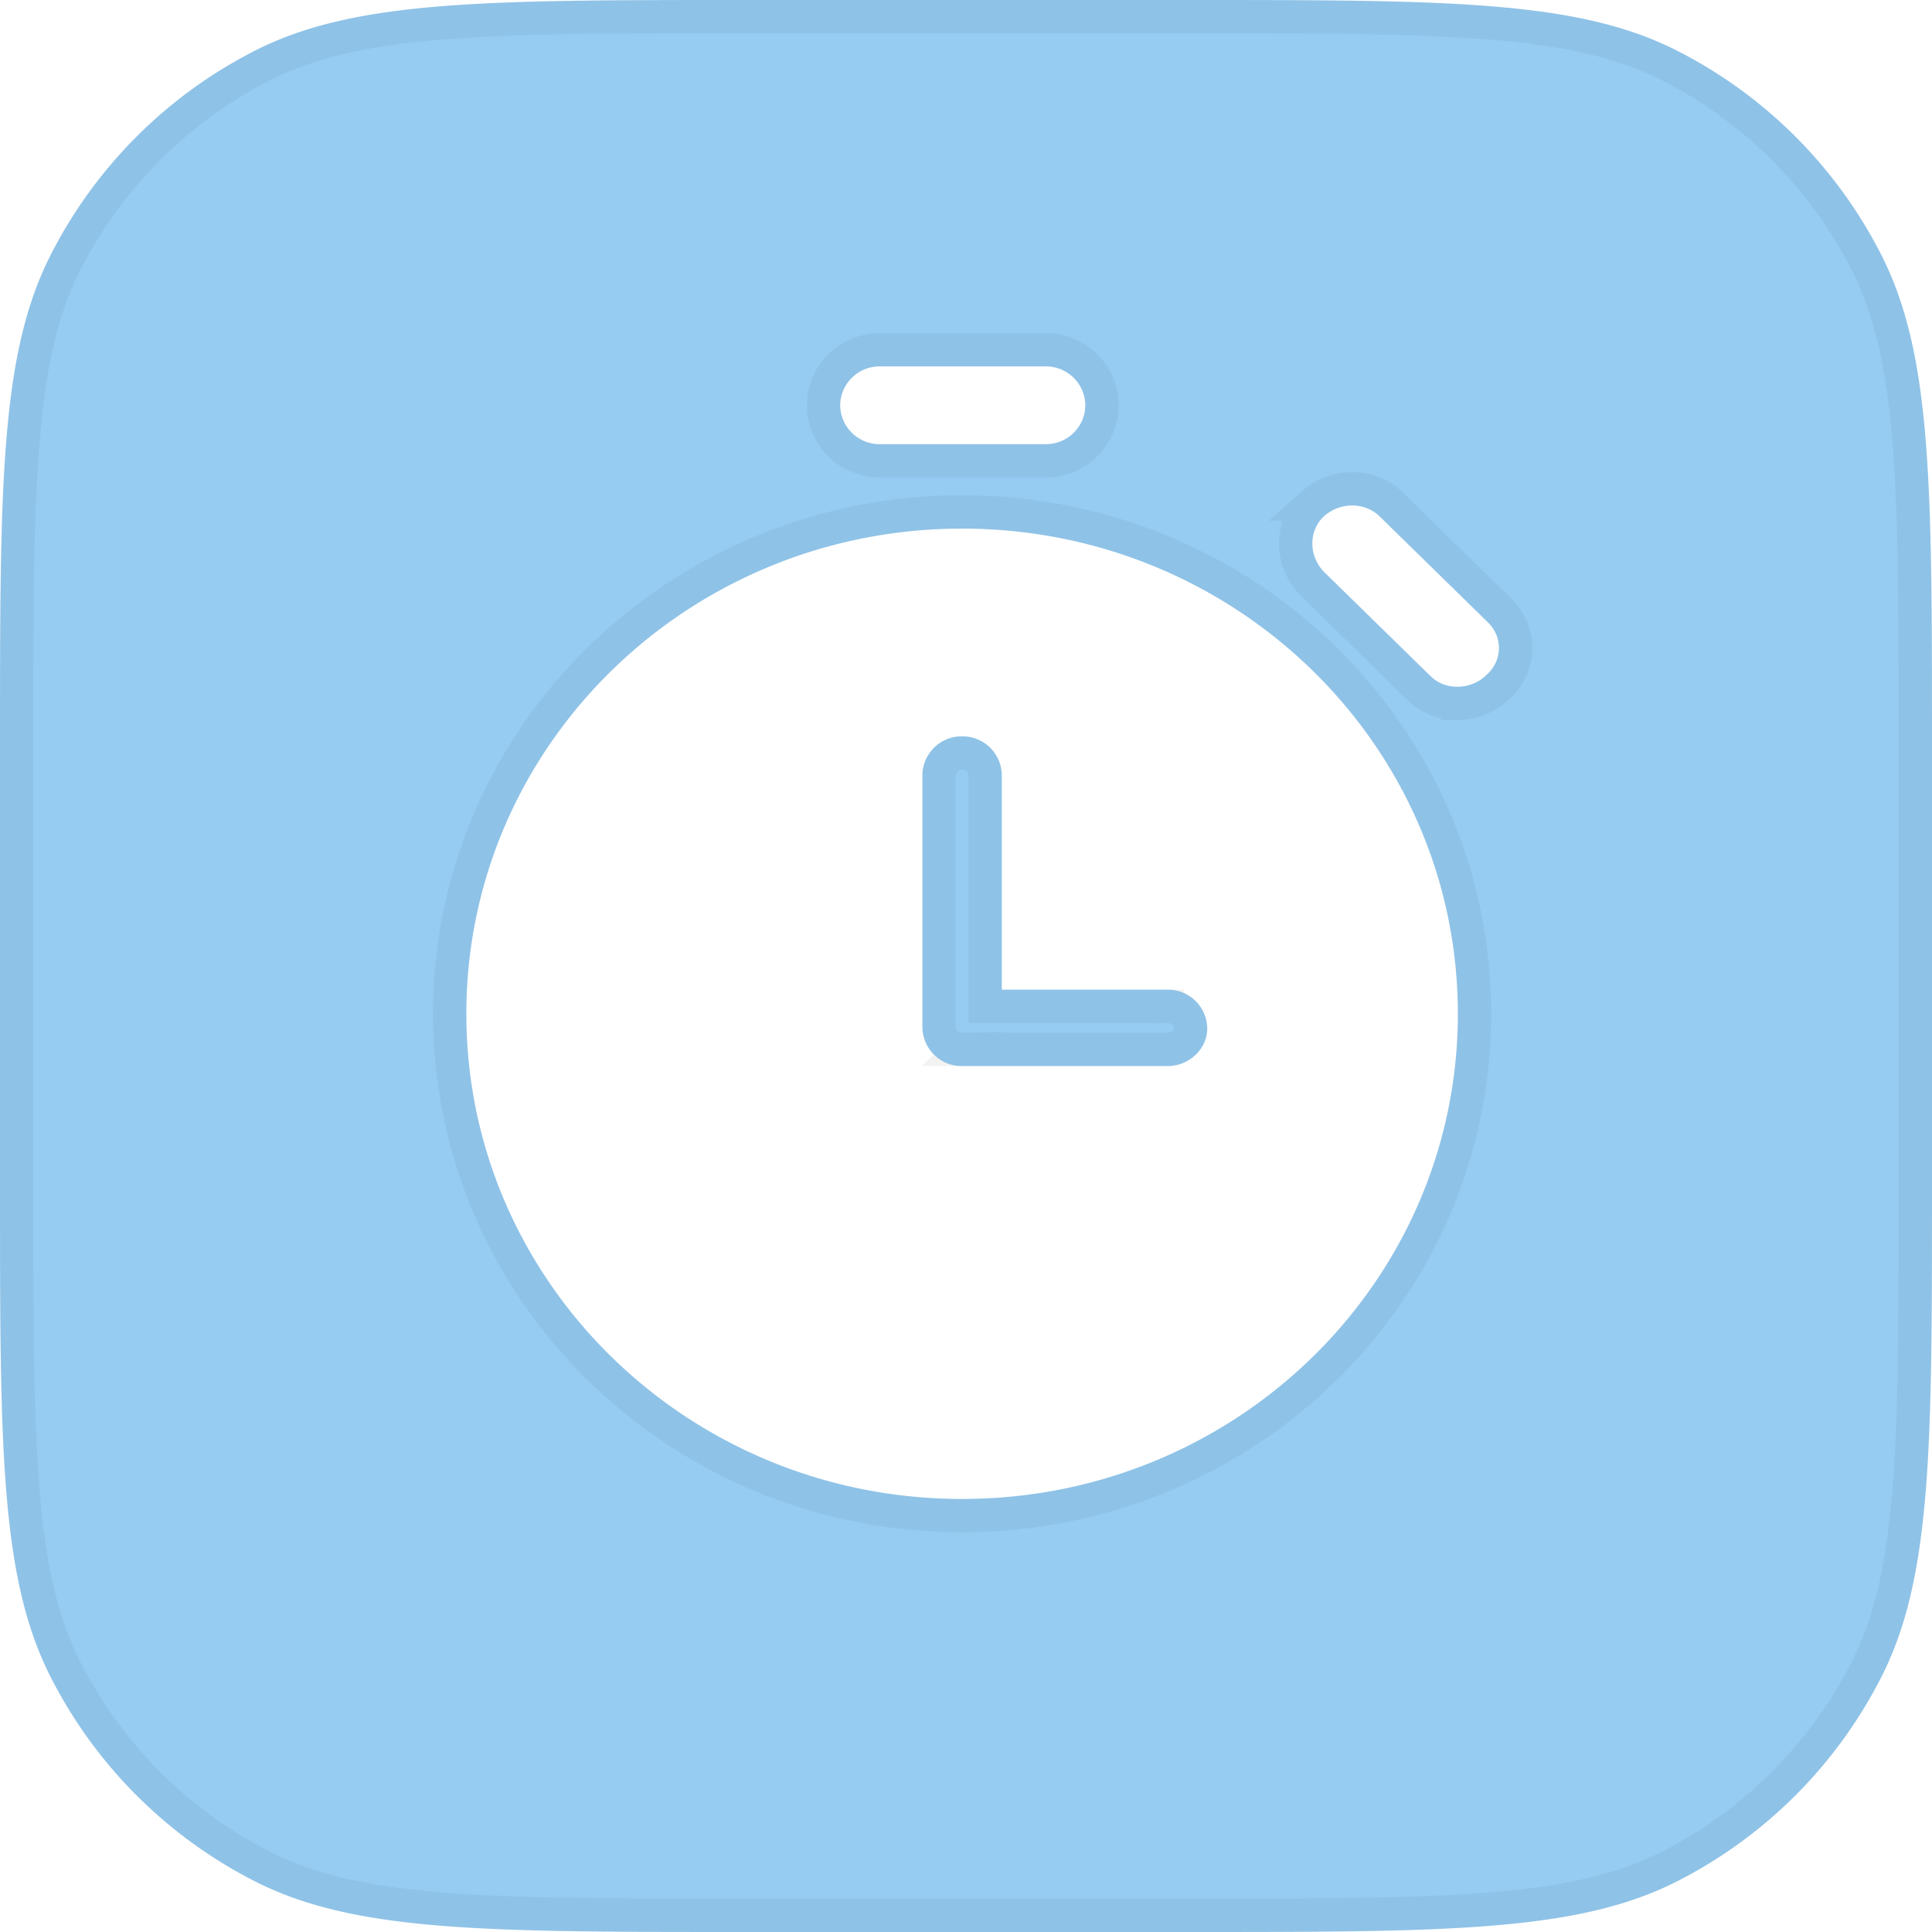 <svg width="58" height="58" fill="none" xmlns="http://www.w3.org/2000/svg"><g filter="url(#filter0_b_4305_16482)"><path d="M28.883 32.004h6.167c.658 0 1.192-.523 1.192-1.127a1.18 1.18 0 00-1.192-1.167h-4.975v-6.438a1.18 1.18 0 00-1.192-1.167 1.18 1.18 0 00-1.192 1.167v7.565a1.18 1.18 0 001.192 1.167z" fill="#96CCF2"/><path fill-rule="evenodd" clip-rule="evenodd" d="M1.526 7.644C0 10.64 0 14.56 0 22.4v13.2c0 7.84 0 11.761 1.526 14.756a14 14 0 006.118 6.118C10.64 58 14.56 58 22.4 58h13.2c7.84 0 11.761 0 14.756-1.526a14 14 0 006.118-6.118C58 47.36 58 43.44 58 35.6V22.4c0-7.84 0-11.761-1.526-14.756a14 14 0 00-6.118-6.118C47.36 0 43.44 0 35.6 0H22.4C14.56 0 10.639 0 7.644 1.526a14 14 0 00-6.118 6.118zM31.39 11h-4.975a1.18 1.18 0 00-1.192 1.167 1.18 1.18 0 001.192 1.167h4.975a1.18 1.18 0 001.192-1.167A1.18 1.18 0 0031.391 11zm13.28 7.685l-3.248-3.178c-.453-.443-1.193-.443-1.686 0-.452.442-.452 1.166 0 1.65l3.207 3.138c.246.241.534.322.822.322.288 0 .617-.121.822-.322.535-.443.535-1.167.082-1.61zM14 30.435c0-8.048 6.66-14.566 14.883-14.566 8.223 0 14.883 6.518 14.883 14.565 0 8.048-6.66 14.566-14.883 14.566C20.66 45 14 38.482 14 30.434z" fill="#96CCF2"/><path d="M29.575 29.71v.5h5.475a.68.68 0 01.692.667c0 .306-.289.627-.692.627h-6.167a.68.68 0 01-.692-.667v-7.565c0-.357.3-.667.692-.667a.68.68 0 01.692.667v6.438zm9.828-14.576l-.008.008-.008.007c-.66.647-.639 1.683-.015 2.35l.008.007.007.008 3.207 3.138c.36.352.783.465 1.172.465a1.74 1.74 0 001.157-.45 1.562 1.562 0 00.097-2.34l-3.248-3.178c-.654-.64-1.694-.62-2.369-.015zM.5 22.4c0-3.929 0-6.845.19-9.154.187-2.304.56-3.96 1.281-5.375a13.5 13.5 0 015.9-5.9c1.415-.72 3.07-1.094 5.374-1.282C15.556.5 18.471.5 22.4.5h13.2c3.929 0 6.845 0 9.154.19 2.304.187 3.96.56 5.375 1.281a13.5 13.5 0 015.9 5.9c.72 1.415 1.094 3.07 1.282 5.374.189 2.31.189 5.226.189 9.155v13.2c0 3.929 0 6.845-.19 9.154-.187 2.304-.56 3.96-1.281 5.375a13.5 13.5 0 01-5.9 5.9c-1.415.72-3.07 1.094-5.374 1.282-2.31.189-5.226.189-9.155.189H22.4c-3.929 0-6.845 0-9.154-.19-2.304-.187-3.96-.56-5.375-1.281a13.5 13.5 0 01-5.9-5.9c-.72-1.415-1.094-3.07-1.282-5.374C.5 42.444.5 39.529.5 35.6V22.4zm30.89-11.9h-4.974c-.924 0-1.692.737-1.692 1.667s.768 1.667 1.692 1.667h4.975c.924 0 1.692-.737 1.692-1.667s-.768-1.667-1.692-1.667zm-2.507 4.869c-8.489 0-15.383 6.732-15.383 15.065 0 8.334 6.894 15.066 15.383 15.066 8.488 0 15.383-6.732 15.383-15.066 0-8.333-6.895-15.065-15.383-15.065z" stroke="#000" stroke-opacity=".05"/></g><defs><filter id="filter0_b_4305_16482" x="-16" y="-16" width="90" height="90" filterUnits="userSpaceOnUse" color-interpolation-filters="sRGB"><feFlood flood-opacity="0" result="BackgroundImageFix"/><feGaussianBlur in="BackgroundImage" stdDeviation="8"/><feComposite in2="SourceAlpha" operator="in" result="effect1_backgroundBlur_4305_16482"/><feBlend in="SourceGraphic" in2="effect1_backgroundBlur_4305_16482" result="shape"/></filter></defs></svg>